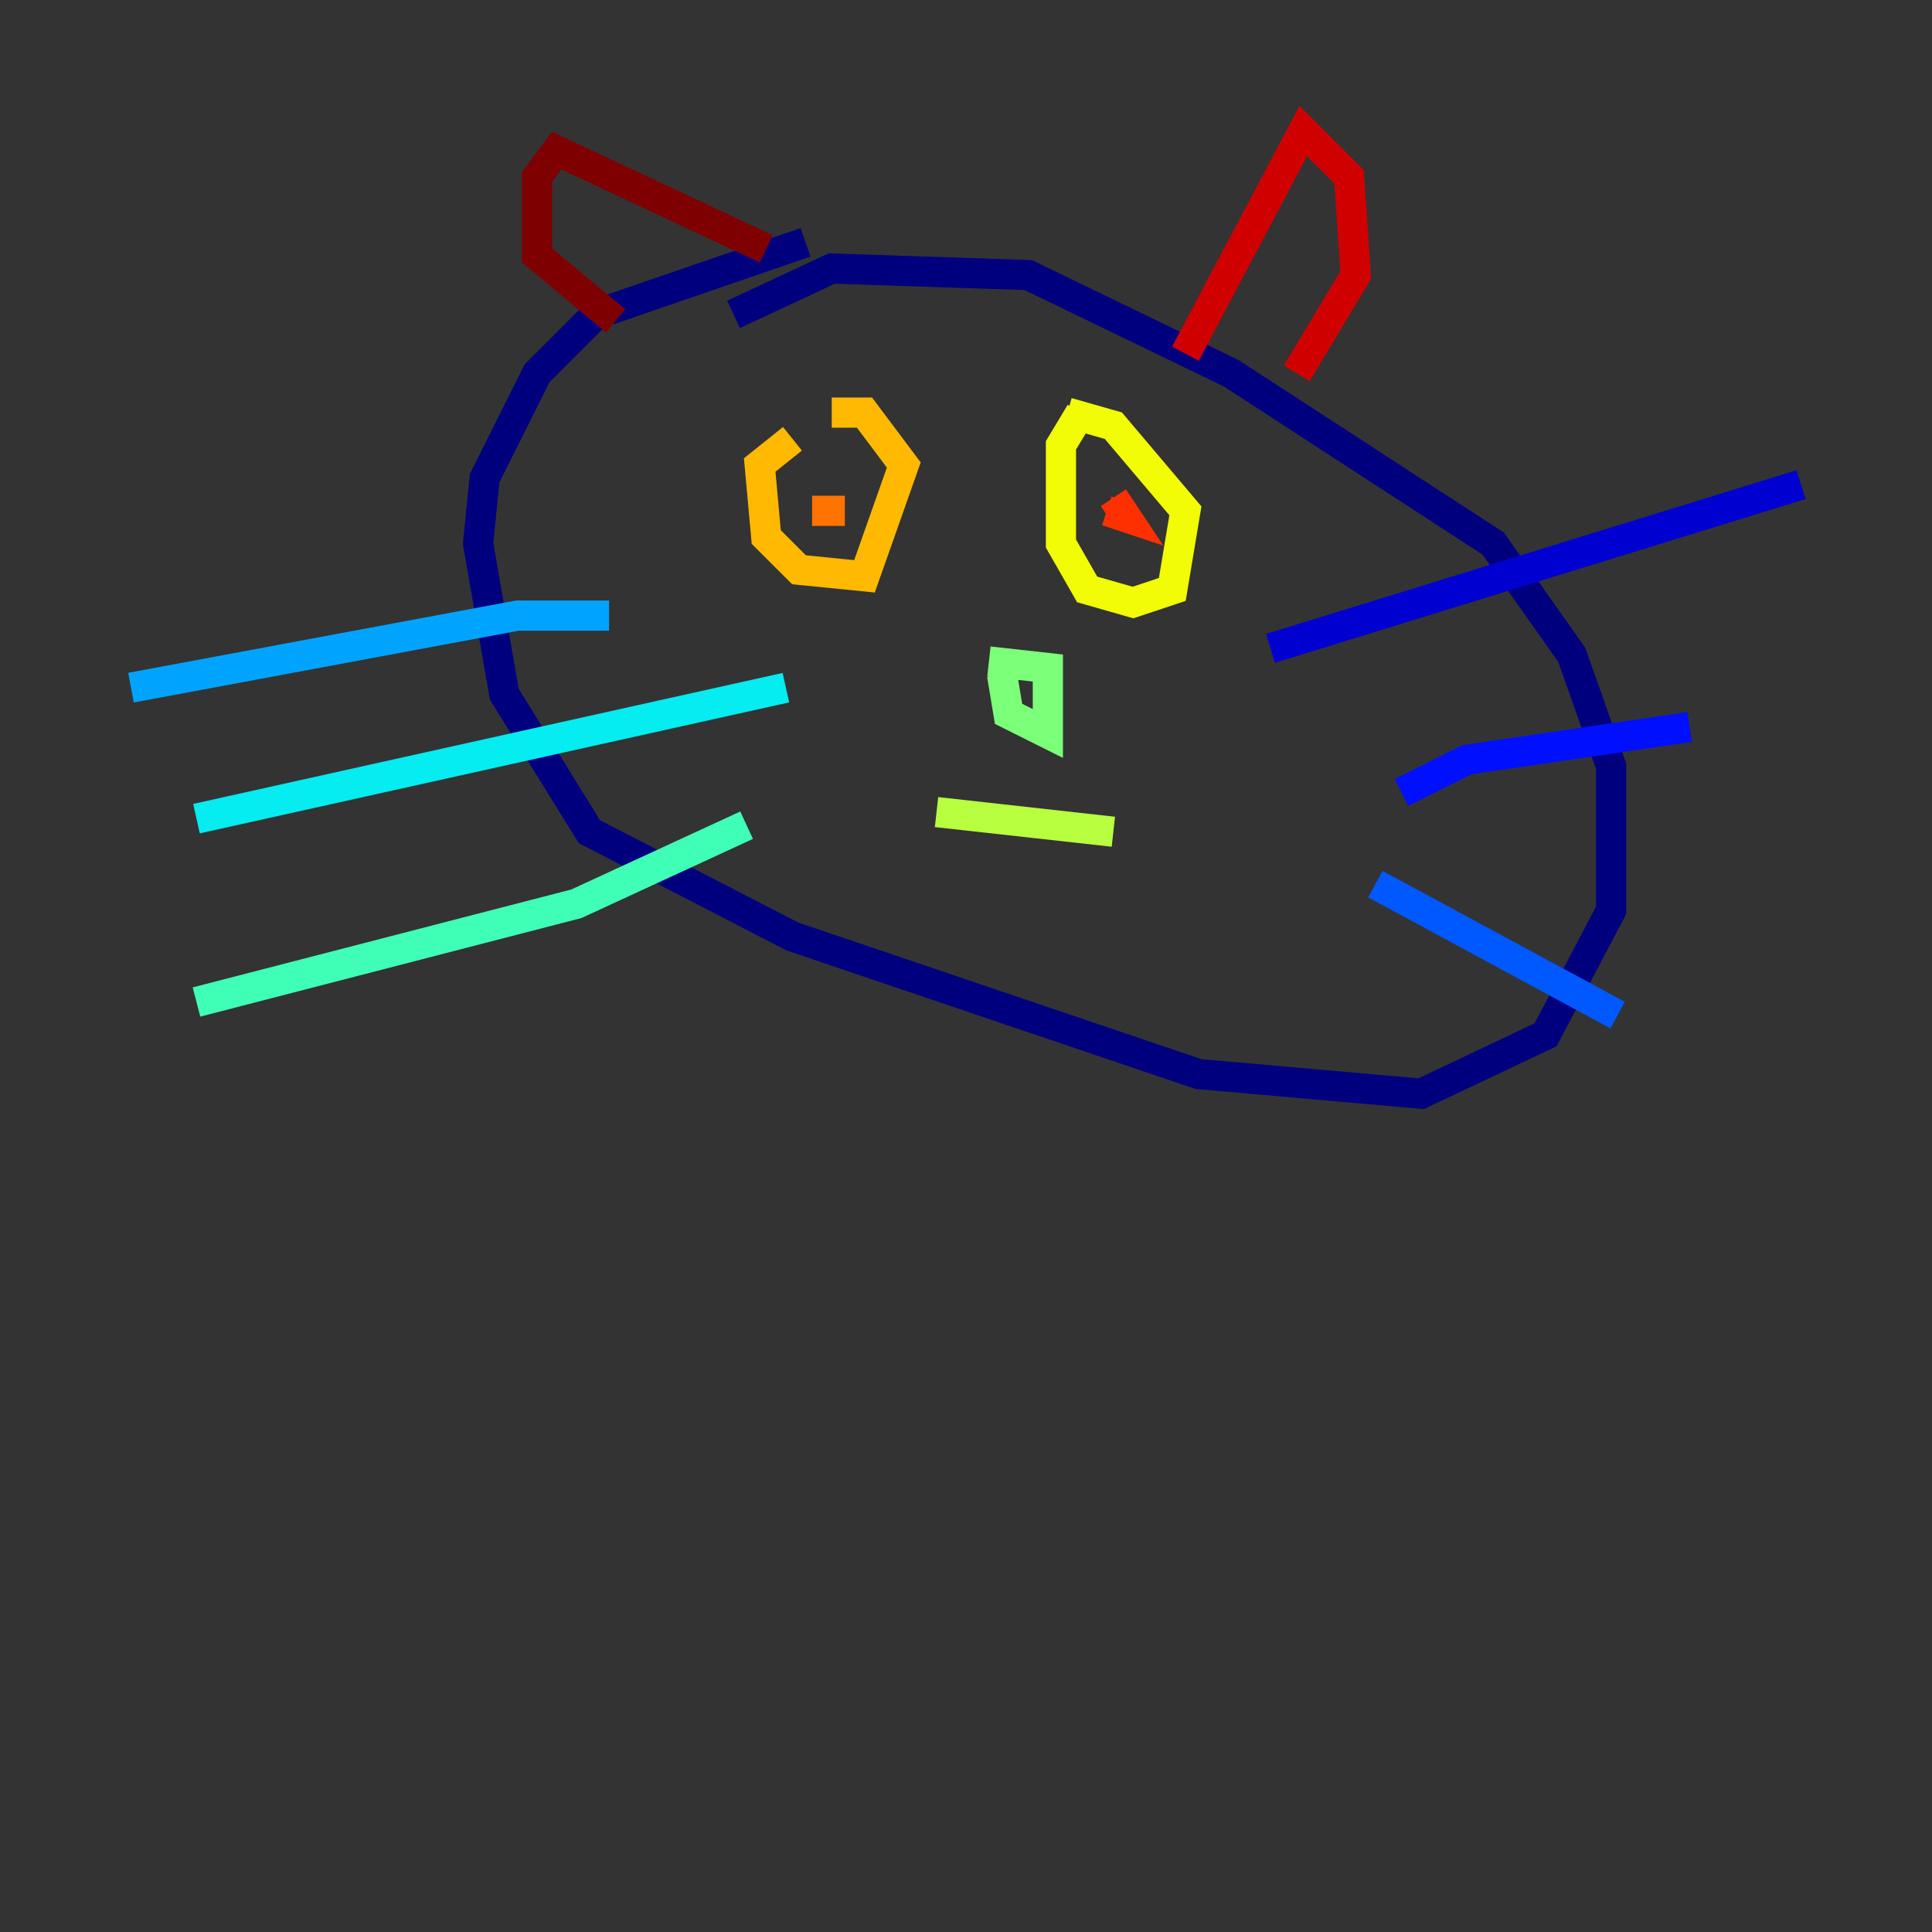 <?xml version="1.0" encoding="utf-8" ?>
<svg baseProfile="tiny" height="128" version="1.2" viewBox="0,0,128,128" width="128" xmlns="http://www.w3.org/2000/svg" xmlns:ev="http://www.w3.org/2001/xml-events" xmlns:xlink="http://www.w3.org/1999/xlink"><rect x="0" y="0" width="128" height="128" fill="#333333" stroke="none"/><defs /><polyline fill="none" points="48.597,20.827 55.105,17.79 68.122,18.224 81.573,24.732 98.929,36.014 104.136,43.39 106.739,50.766 106.739,60.312 102.4,68.556 94.156,72.461 79.403,71.159 52.502,62.047 39.051,55.105 33.41,45.993 31.675,36.014 32.108,31.675 35.58,24.732 39.485,20.827 53.37,16.054" stroke="#00007f" stroke-width="2" /><polyline fill="none" points="84.176,42.956 119.322,32.108" stroke="#0000d1" stroke-width="2" /><polyline fill="none" points="92.854,52.502 97.193,50.332 111.946,48.163" stroke="#0010ff" stroke-width="2" /><polyline fill="none" points="91.119,58.576 107.173,67.254" stroke="#0058ff" stroke-width="2" /><polyline fill="none" points="40.352,40.786 34.278,40.786 8.678,45.559" stroke="#00a4ff" stroke-width="2" /><polyline fill="none" points="52.068,45.559 13.017,54.237" stroke="#05ecf1" stroke-width="2" /><polyline fill="none" points="49.464,54.671 38.183,59.878 13.017,66.386" stroke="#3fffb7" stroke-width="2" /><polyline fill="none" points="66.386,44.691 66.82,47.295 69.424,48.597 69.424,44.258 65.519,43.824" stroke="#7cff79" stroke-width="2" /><polyline fill="none" points="62.047,53.803 73.763,55.105" stroke="#b7ff3f" stroke-width="2" /><polyline fill="none" points="71.593,27.336 70.291,29.505 70.291,36.014 72.027,39.051 75.064,39.919 77.668,39.051 78.536,33.844 73.763,28.203 70.725,27.336" stroke="#f1fc05" stroke-width="2" /><polyline fill="none" points="52.502,29.071 50.332,30.807 50.766,35.58 52.936,37.749 57.275,38.183 59.878,30.807 57.275,27.336 55.105,27.336" stroke="#ffb900" stroke-width="2" /><polyline fill="none" points="53.803,33.844 55.973,33.844" stroke="#ff7300" stroke-width="2" /><polyline fill="none" points="73.329,33.844 74.63,34.278 73.763,32.976" stroke="#ff3000" stroke-width="2" /><polyline fill="none" points="78.536,23.43 86.346,8.678 89.383,11.715 89.817,18.224 85.912,24.732" stroke="#d10000" stroke-width="2" /><polyline fill="none" points="50.766,16.488 36.881,9.98 35.58,11.715 35.58,16.922 40.786,21.261" stroke="#7f0000" stroke-width="2" /></svg>